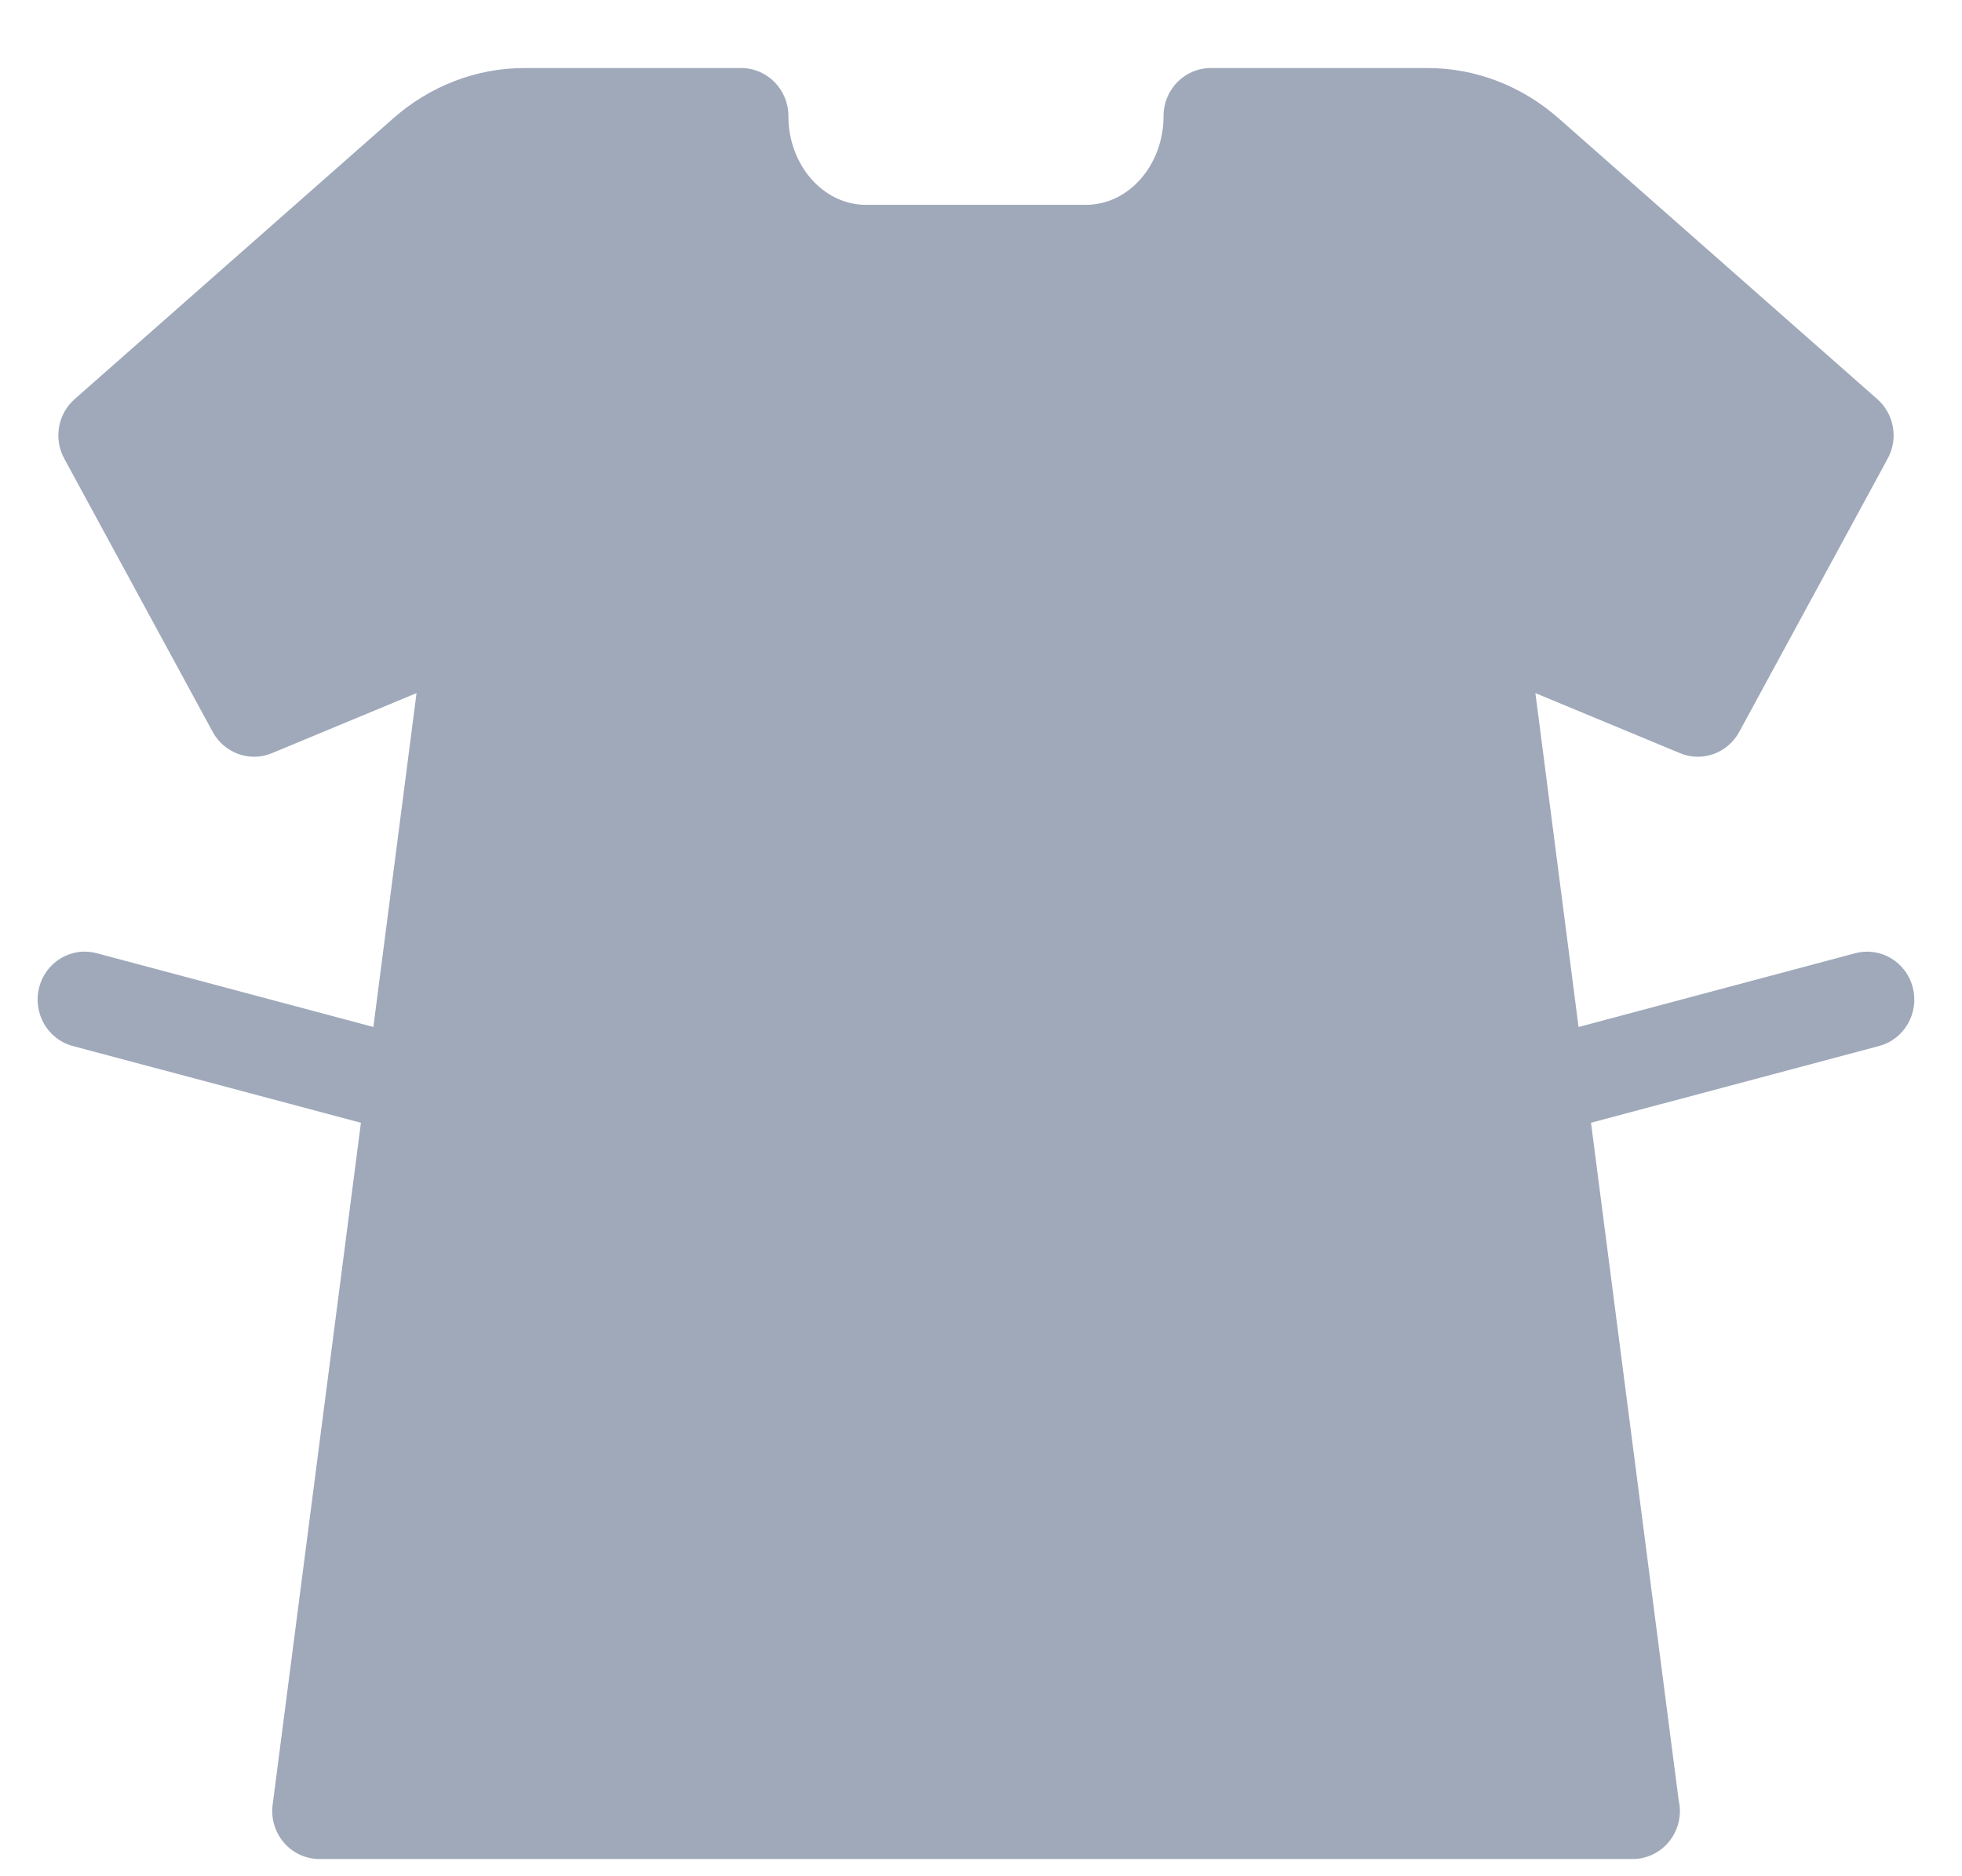 <?xml version="1.0" encoding="UTF-8"?>
<svg width="23px" height="22px" viewBox="0 0 23 22" version="1.1" xmlns="http://www.w3.org/2000/svg" xmlns:xlink="http://www.w3.org/1999/xlink">
    <!-- Generator: sketchtool 41.1 (35376) - http://www.bohemiancoding.com/sketch -->
    <title>911EA2BA-AA76-441C-ABE6-22B9BED907E2</title>
    <desc>Created with sketchtool.</desc>
    <defs></defs>
    <g id="Final" stroke="none" stroke-width="1" fill="none" fill-rule="evenodd">
        <g id="Stories-Category-Main-|-left-side-menu" transform="translate(-240, -1052)" fill="#9FA9BA">
            <g id="Group-2" transform="translate(223.441, 419.798)">
                <g id="Group-6" transform="translate(0, 34)">
                    <g id="Style" transform="translate(17, 599)">
                        <g id="Capa_1">
                            <path d="M21.982,10.781 C21.905,10.48 21.602,10.301 21.308,10.379 L18.064,11.244 L17.558,7.329 L19.255,8.034 C19.514,8.141 19.811,8.034 19.947,7.785 L21.688,4.579 C21.815,4.347 21.764,4.056 21.566,3.882 L17.83,0.589 C17.399,0.209 16.855,0 16.298,0 L13.752,0 C13.447,0 13.199,0.252 13.199,0.562 C13.199,1.137 12.791,1.604 12.289,1.604 L9.711,1.604 C9.209,1.604 8.801,1.137 8.801,0.562 C8.801,0.252 8.553,0 8.249,0 L5.702,0 C5.145,0 4.601,0.209 4.17,0.589 L0.434,3.882 C0.236,4.056 0.186,4.347 0.312,4.579 L2.053,7.785 C2.189,8.034 2.486,8.141 2.745,8.034 L4.442,7.329 L3.936,11.244 L0.692,10.379 C0.397,10.3 0.095,10.48 0.018,10.781 C-0.059,11.081 0.117,11.388 0.412,11.467 L3.79,12.367 L2.755,20.365 C2.734,20.525 2.783,20.687 2.888,20.809 C2.992,20.93 3.144,21 3.303,21 L18.697,21 L18.699,21 C19.004,21 19.252,20.748 19.252,20.438 C19.252,20.395 19.247,20.354 19.238,20.314 L18.21,12.367 L21.587,11.467 C21.883,11.388 22.059,11.081 21.982,10.781 Z" id="Shape"></path>
                        </g>
                    </g>
                </g>
            </g>
        </g>
    </g>
</svg>